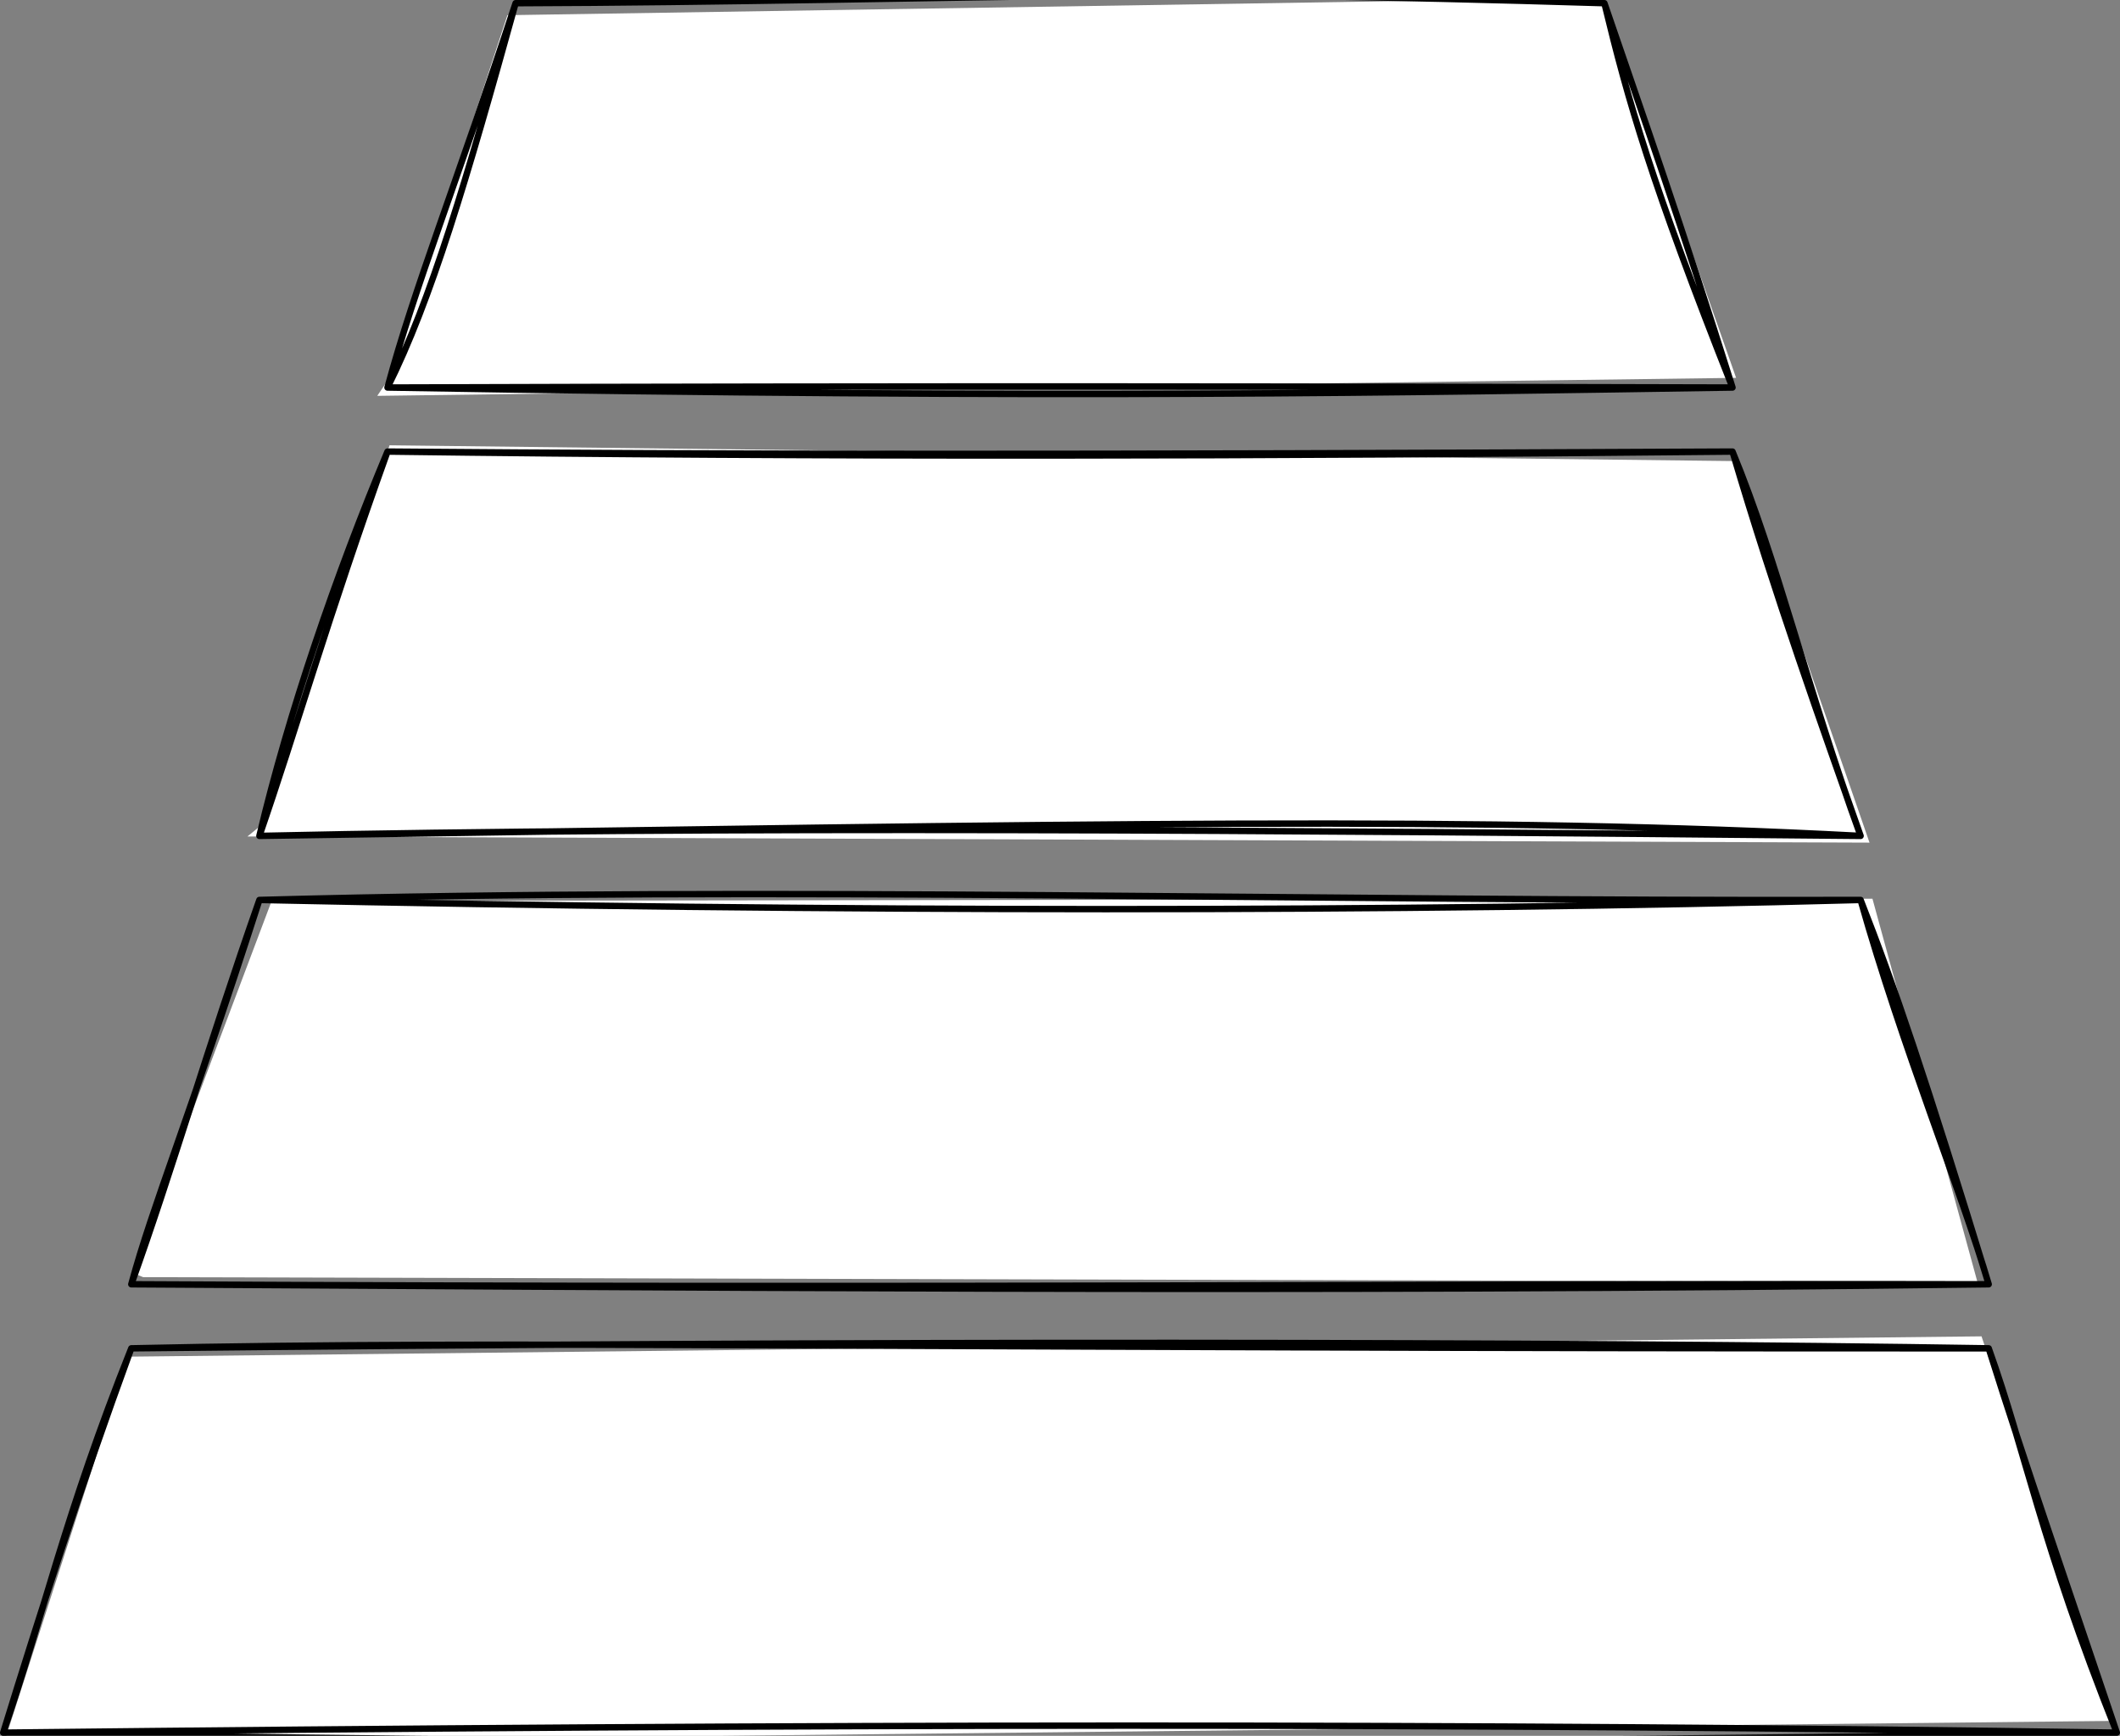 <svg host="65bd71144e" xmlns="http://www.w3.org/2000/svg" xmlns:xlink="http://www.w3.org/1999/xlink" version="1.1" width="331px" height="271px" viewBox="-0.5 -0.5 331 271" content="&lt;mxfile&gt;&lt;diagram id=&quot;uTL_ClvvhBkgpx2e25VD&quot; name=&quot;Page-1&quot;&gt;5VhNc5swEP01PrZjEKLkmNhJekhnMpND2qOADagRrEcIf/TXVzLCfNmOJ3acpvHBg55WSHpv347EiEyy5a1ks/QHxiBG7jhejsh05LrUudD/BlhVgO/QCkgkjyvIaYAH/gcsOLZoyWMoOoEKUSg+64IR5jlEqoMxKXHRDXtC0Z11xhIYAA8RE0P0kccqrdCAjhv8O/AkrWd2xrYnY3WwBYqUxbhoQeR6RCYSUVVP2XICwnBX81KNu9nRu1mYhFwdMsCzy1Crem8Q663aJkqVYoI5E9cNeiWxzGMwLxjrVhNzhzjToKPB36DUyurGSoUaSlUmbK9em1z9tOPXjV+m8ZXWzemy3Tld2dZwc3a/BZYysut3bT4wmYCNIhVkdtYaZgm5BcxAz6IDJAim+LwrMrO5kmziGjr1g2V0O7t2LXMmSvvSAd0NmYaZRcoVPMzYejML7Z0ucYWS+LxJOb2FqycuxGOdap6JZlFaSrg1Q6dBA1zmyXpKj9pRExQo12sgT0EEUWTe/wwqSjuTtcLCgHp0rw5zkAqWezm2vRc2/1e1sW170djJqT2Stqzkj49XhXwMVZyQOeD2VTkB94R2yd+U1XOQ7/93BYf+QwWnVvIIejvZ9gquK2ruQXK9epDGNjxPbNpXJO3o7PrIO4J/9734px+jtMQUgth7seAHbkh8/00KPjlnzbl4j5qzhdp2au93wj4PgQjXJ0bDPddnUg1FpZxvUuog0wRD09D3Mk1wgGlSzMKyONowX5xtjjEhdTbYzr6AiWBFYZ97ZvL9G/07jUu8rku8b2d0ieO8rIMeoe9YcLQO7ksyxKxITUYfrMJE/06lQv+A5J9TheGd4TJSepd9KfTNcWYey0xUAeSqrgh3LARxjwVXHHMdEqJSmLUCLgVPTIfCnmxtgoc1axflpz6gbo4xtQ3coQDBFv4degIB6Ke/HvTYJ+SM6U+9z85+r/Z4b8i+bjZfmtZ9rc915Pov&lt;/diagram&gt;&lt;diagram id=&quot;uiCUbCKRjdbrNo_x0kqN&quot; name=&quot;Page-2&quot;&gt;5ZVbb8IgFIB/TR+XlGJ1vtrpluwSE5fsmbTHwkYLQbTVXz86oBc1WUyML740nI/DKXyctAFOivpZEUnfRQY8iMKsDvBTEEUxmppnA/YWjFFsQa5YZhHqwIodwMHQ0S3LYDNI1EJwzeQQpqIsIdUDRpQS1TBtLfjwrZLkcAJWKeGn9Itlmlr6GIcdfwGWU/9mFLqZgvhkBzaUZKLqITwPcKKE0HZU1Anwxp33Qssl2iWvn6h4QxLY90KjjwdbbHHJkvYICkp93dKRLb0jfOt8ubPqvRdoji2boTbtAQfRlJtJUKwADarPlx2cVZRpWEmSNisrk2EY1QU3ETLDNavB90oTb35Ap9QFbkugNNRHd/iPANTeiulmEGYzam/W+SrYXaTrZDxycdX1BfY5tNcTY8eIa8W8Ld3pNgNn/AL7+J7sx0P70eTUfjS9pf3RPdmfHNkPz9iPb2k/vif706H99kvUt4+uY9+E3S/pb673X8fzXw==&lt;/diagram&gt;&lt;/mxfile&gt;">
    <rect x="-0.5" y="-0.5" width="331" height="271" fill="#808080" stroke="none"/>
    <defs/>
    <g>
        <path d="M 0 270 L 20 210 L 310 210 L 330 270 Z" fill="none" stroke="none" pointer-events="all"/>
        <path d="M 0.05 271.84 L 19.51 211.3 L 308.88 208.13 L 329.07 268.17 L 1.59 271.68" fill="#ffffff" stroke="none" pointer-events="all"/>
        <path d="M 0 270 M 0 270 C 6.24 251.83 9.6 236.06 20 210 M 0 270 C 5.71 251.49 11.84 232.34 20 210 M 20 210 C 79.02 208.7 138.93 210.05 310 210 M 20 210 C 133.11 208.78 245 208.96 310 210 M 310 210 C 315.86 226.37 317.98 239.89 330 270 M 310 210 C 315.85 228.6 322.12 246.57 330 270 M 330 270 C 229.48 268.5 127.36 268.58 0 270 M 330 270 C 201.15 272.2 72.3 271.57 0 270" fill="none" stroke="#000000" stroke-linejoin="round" stroke-linecap="round" stroke-miterlimit="10" pointer-events="all"/>
        <path d="M 20 200 L 40 140 L 290 140 L 310 200 Z" fill="none" stroke="none" pointer-events="all"/>
        <path d="M 20.05 198.18 L 41.91 140.16 L 291.85 139.81 L 308.23 199.61 L 21.86 198.89" fill="#ffffff" stroke="none" pointer-events="all"/>
        <path d="M 20 200 M 20 200 C 23.37 187.6 28.79 174.83 40 140 M 20 200 C 26.3 182.51 31.82 163.26 40 140 M 40 140 C 120.78 137.82 203.82 140.22 290 140 M 40 140 C 129.39 141.9 219.64 141.92 290 140 M 290 140 C 296.49 162.98 305.74 185.46 310 200 M 290 140 C 295.26 153.38 300.06 167.56 310 200 M 310 200 C 203.02 201.39 96.67 200.41 20 200 M 310 200 C 229.72 199.83 149.69 200.68 20 200" fill="none" stroke="#000000" stroke-linejoin="round" stroke-linecap="round" stroke-miterlimit="10" pointer-events="all"/>
        <path d="M 40 130 L 60 70 L 270 70 L 290 130 Z" fill="none" stroke="none" pointer-events="all"/>
        <path d="M 40.05 128.52 L 60.32 69.02 L 270.81 71.49 L 291.39 131.05 L 38.13 130.09" fill="#ffffff" stroke="none" pointer-events="all"/>
        <path d="M 40 130 M 40 130 C 44.5 110.97 51.97 89.2 60 70 M 40 130 C 45.7 113.53 50.6 96.19 60 70 M 60 70 C 114.12 70.45 165.02 70.51 270 70 M 60 70 C 128.02 70.9 197.56 70.74 270 70 M 270 70 C 277.11 87.19 281.5 106.62 290 130 M 270 70 C 276.67 92.55 284 112.95 290 130 M 290 130 C 231.54 126.93 173.12 127.99 40 130 M 290 130 C 199.11 129.12 110.4 128.45 40 130" fill="none" stroke="#000000" stroke-linejoin="round" stroke-linecap="round" stroke-miterlimit="10" pointer-events="all"/>
        <path d="M 60 60 L 80 0 L 250 0 L 270 60 Z" fill="none" stroke="none" pointer-events="all"/>
        <path d="M 60.05 58.86 L 78.72 1.87 L 249.77 -0.83 L 270.56 58.49 L 58.4 61.3" fill="#ffffff" stroke="none" pointer-events="all"/>
        <path d="M 60 60 M 60 60 C 66.83 46.35 72.36 27.57 80 0 M 60 60 C 64.29 44.15 70.58 28.71 80 0 M 80 0 C 144.29 -0.22 206.53 -3.03 250 0 M 80 0 C 130.91 -1.74 180.21 -2.13 250 0 M 250 0 C 253.73 15.4 257.25 27.79 270 60 M 250 0 C 256.08 17.73 261.94 34.33 270 60 M 270 60 C 207.06 59.83 146.97 59.72 60 60 M 270 60 C 219.09 60.76 167.31 61.84 60 60" fill="none" stroke="#000000" stroke-linejoin="round" stroke-linecap="round" stroke-miterlimit="10" pointer-events="all"/>
    </g>
</svg>